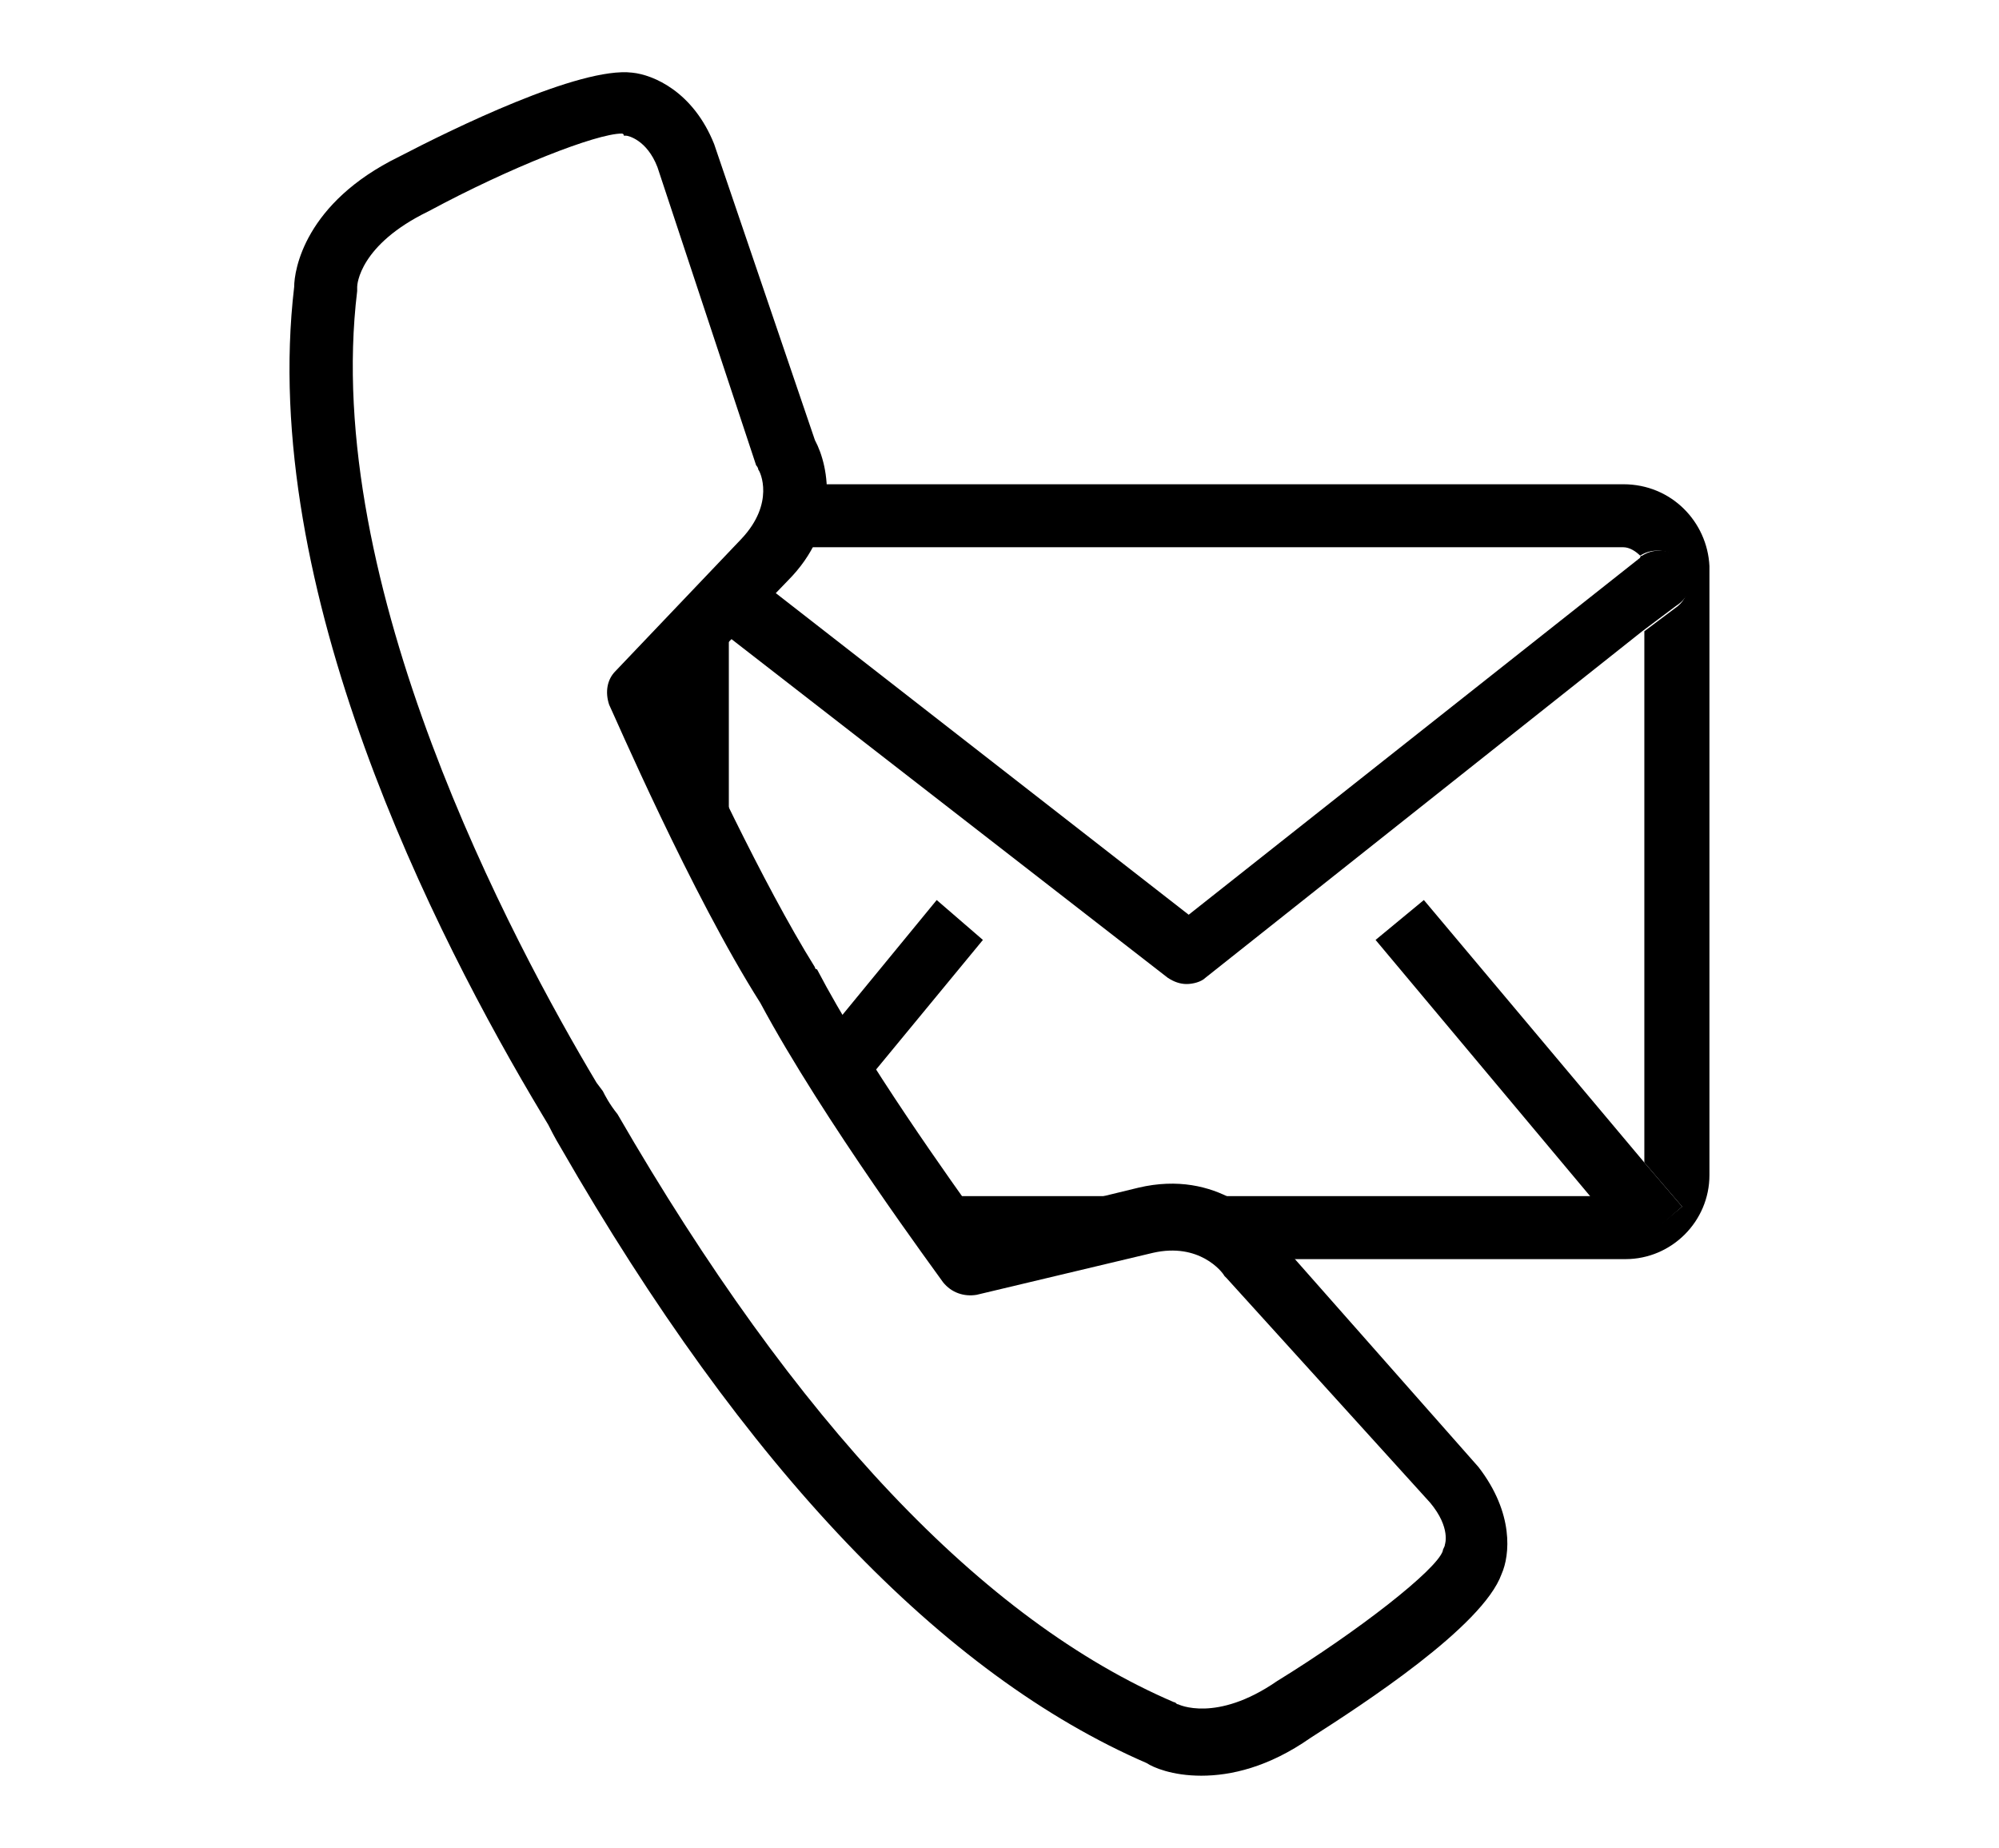 <svg xmlns="http://www.w3.org/2000/svg" fill="currentColor" viewBox="0 0 95.2 88">
    <path
        d="m33.81 29.56-2.1 2.2v3.8c.8 1.7 1.8 3.9 3 6.2v-11.5l-.9-.7Zm43.5-6.5h-39.4c.1.8-.1 1.9-.9 3h40.3c.3 0 .6.2.8.4.6-.4 1.5-.3 2 .3s.4 1.6-.2 2.1l-1.6 1.2v25.3l1.8 2.1-2.3 1.9-2-2.4h-31.8c1.1 1.5 1.9 2.6 2.2 3h.7l7.8-1.9c3.2-.7 4.9 1.7 4.9 1.7l.2.2h17.6c2.2 0 4-1.8 4-4v-29c-.1-2.1-1.8-3.9-4.1-3.9Z" />
    <path
        d="m65.51 44.76 10.3 12.3 2 2.4 2.3-2-1.8-2.1-10.5-12.5-2.3 1.9zm-24.8 7.4 6.1-7.4-2.2-1.9-5.5 6.7c.5.8 1.1 1.8 1.6 2.6Zm39.5-25.4c-.5-.6-1.4-.7-2-.3 0 0-.1 0-.1.1l-21.5 17-20.8-16.2-2.1 2.2.9.7 21 16.3c.3.2.6.3.9.3s.7-.1.9-.3l20.8-16.5 1.6-1.2c.8-.5.9-1.4.4-2.1Z" />
    <path
        d="M57.21 84.56c-1.4 0-2.3-.4-2.6-.6-9.7-4.2-19.1-14-27.9-29.3-.3-.5-.5-.9-.6-1.1l-.3-.5c-5.1-8.5-13.5-25-11.8-39.4 0-.8.5-4 5-6.2 2.5-1.3 8.6-4.3 11.1-4 1 .1 2.9.9 3.9 3.4l4.8 14.1c.7 1.3 1.2 4.2-1.3 6.7l-5.3 5.5c1.1 2.4 4.1 8.9 6.6 12.9 0 0 0 .1.1.1 2.3 4.4 6.4 10.1 7.9 12.2l7.4-1.8c3.8-.9 6 1.6 6.4 2.2l9.8 11.1c1.7 2.2 1.5 4.2 1.1 5.1-.9 2.5-6.6 6.2-9.1 7.8-2 1.4-3.8 1.8-5.2 1.8Zm-27.6-78.2c-1.2 0-5.3 1.6-9.2 3.7-3.3 1.6-3.4 3.5-3.4 3.6v.2c-1.7 14 7.4 31 11.4 37.7l.3.4c.1.2.3.6.7 1.1 8.5 14.7 17.4 24.1 26.5 28 .1 0 .1.1.2.1 0 0 1.8.9 4.7-1.1 3.9-2.4 7.6-5.3 7.9-6.2 0-.1.1-.2.1-.3 0 0 .3-.8-.7-2l-9.7-10.7-.1-.1c-.1-.2-1.2-1.6-3.4-1.1l-8.4 2c-.6.1-1.2-.1-1.6-.6-.2-.3-5.7-7.7-8.7-13.3-3.3-5.2-7-13.8-7.2-14.2-.2-.6-.1-1.2.3-1.6l6-6.3c1.6-1.7.9-3.2.8-3.3 0-.1-.1-.2-.1-.2l-4.7-14.2c-.5-1.3-1.4-1.5-1.5-1.5h-.1c0-.1-.1-.1-.1-.1Z" />
</svg>